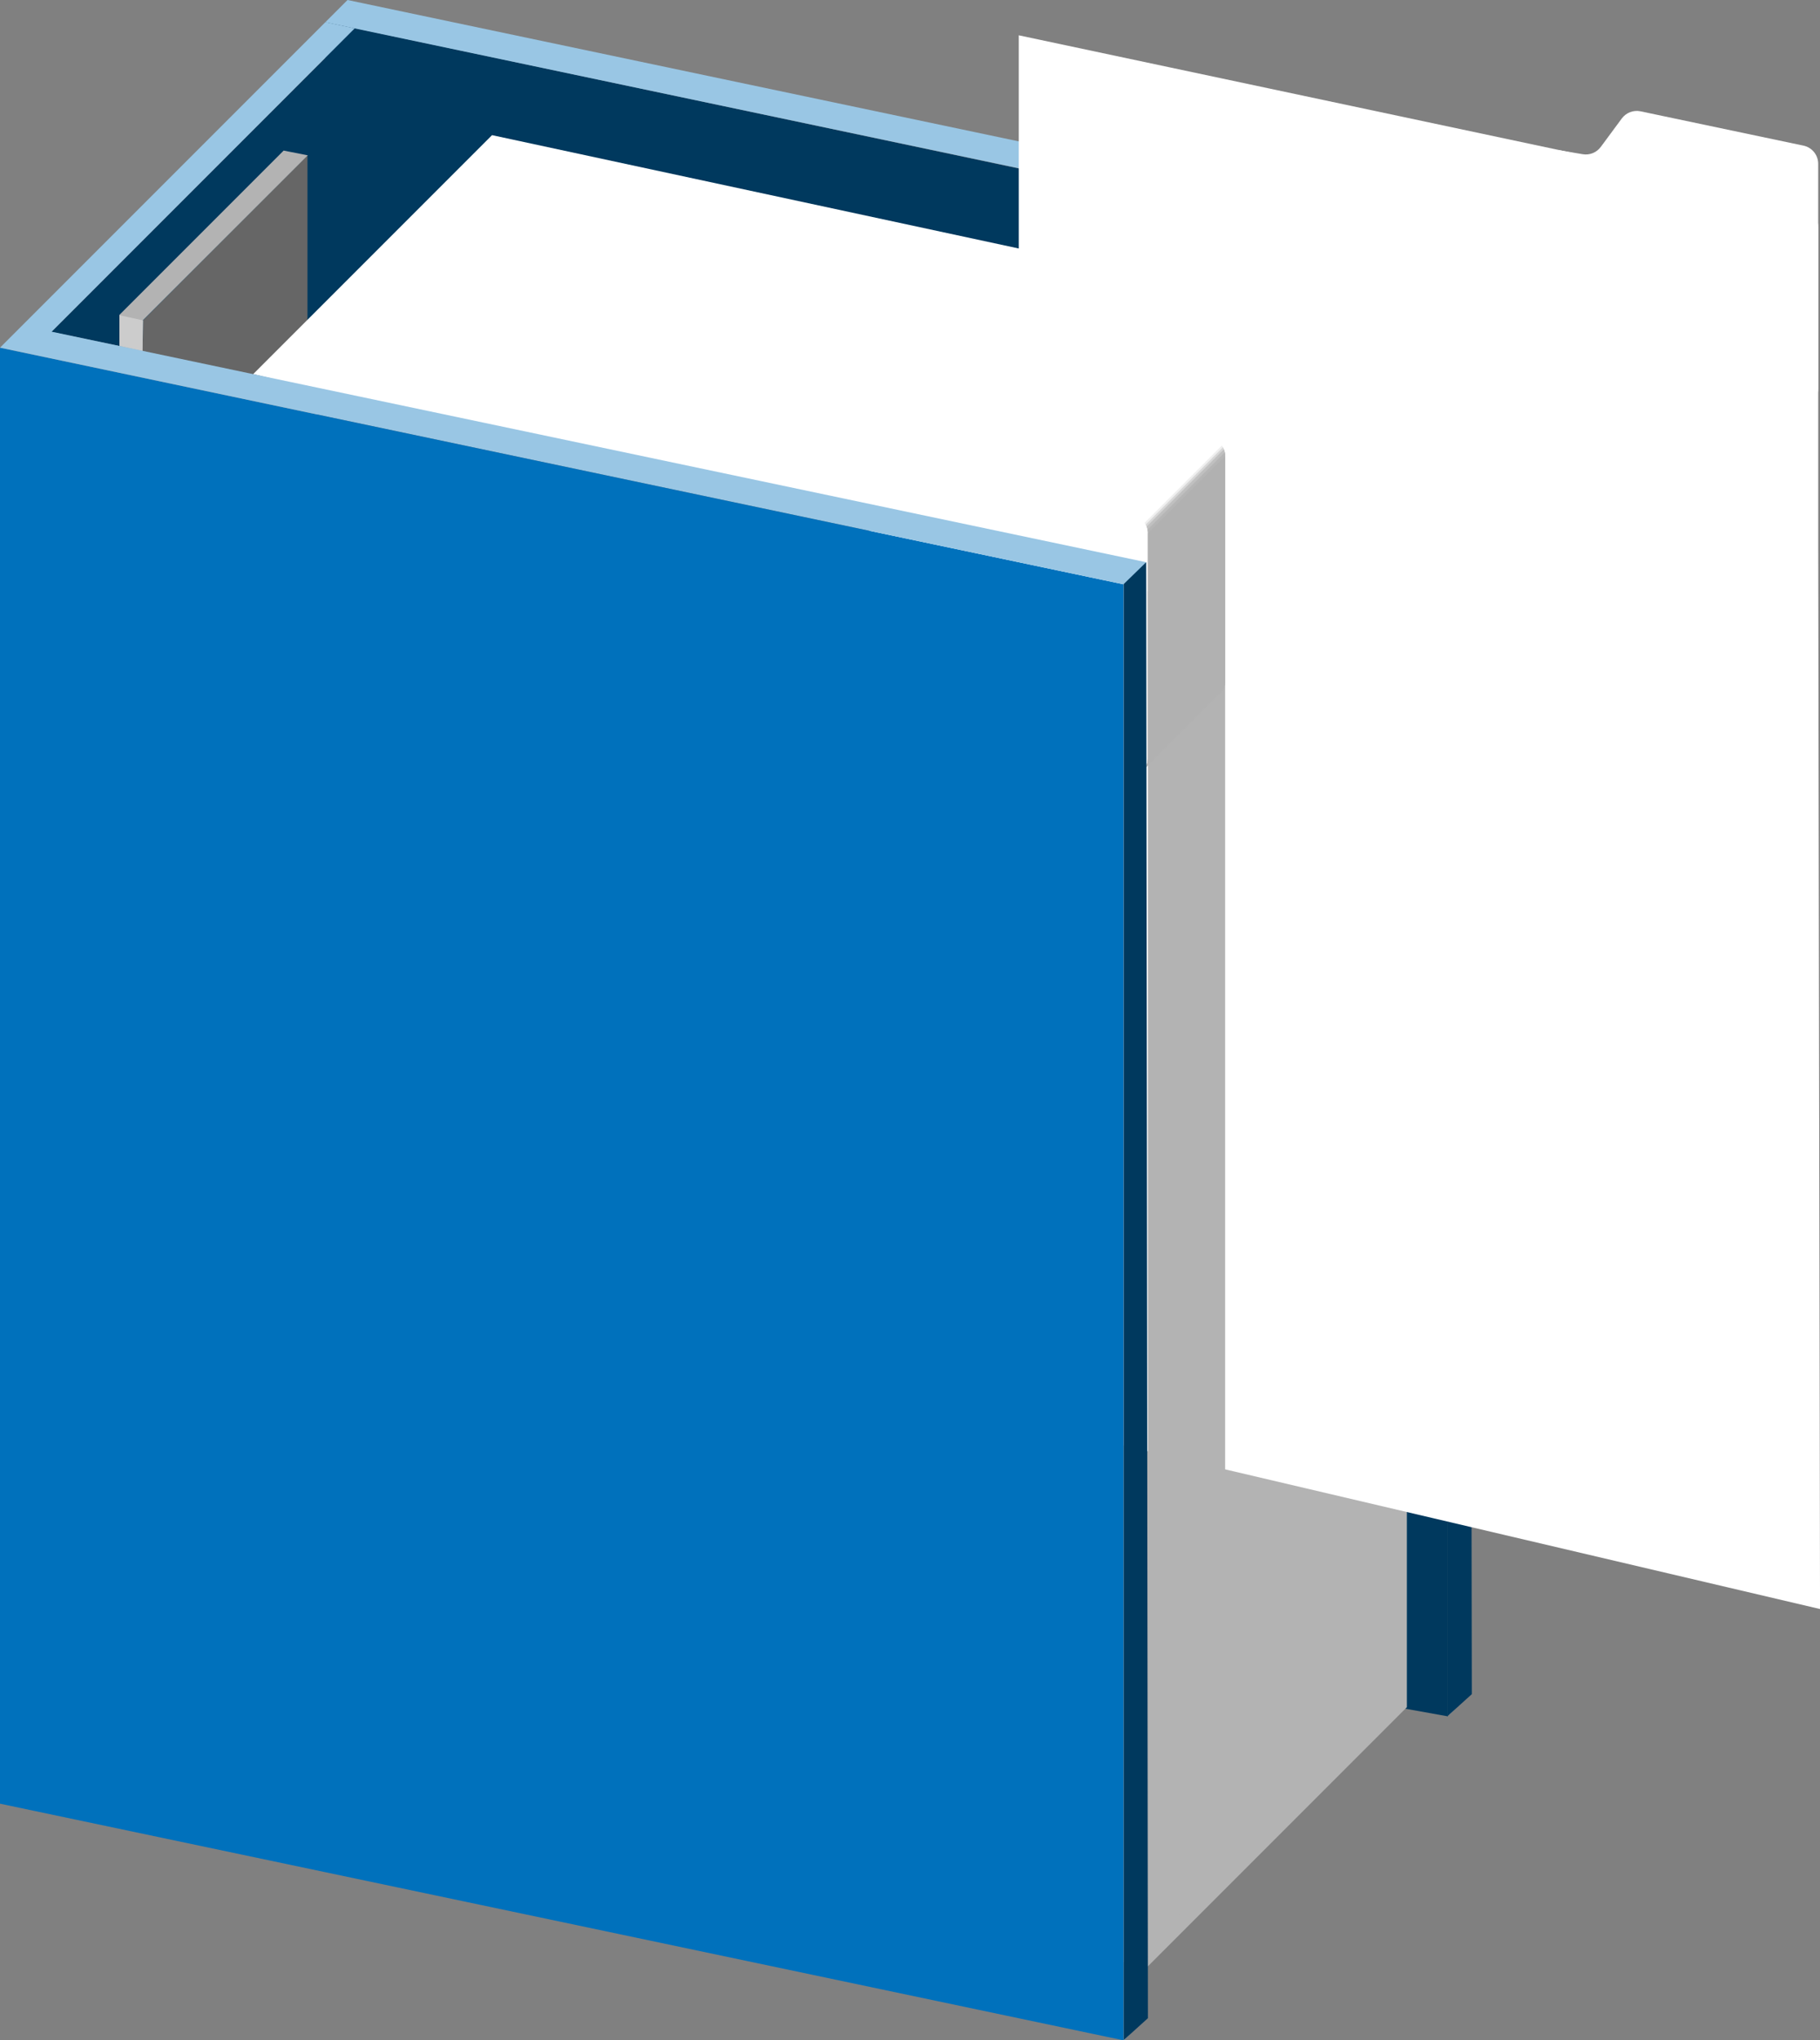 <?xml version="1.0" encoding="utf-8"?>
<!-- Generator: Adobe Illustrator 22.1.0, SVG Export Plug-In . SVG Version: 6.00 Build 0)  -->
<svg version="1.1" id="レイヤー_1" xmlns="http://www.w3.org/2000/svg" xmlns:xlink="http://www.w3.org/1999/xlink" x="0px"
	 y="0px" viewBox="0 0 4461.9 5000" style="enable-background:new 0 0 4461.9 5000;" xml:space="preserve">
<rect x="0" y="0" width="4461.9" height="5000" fill="#808080" stroke="none"/>
<style type="text/css">
	.st0{fill:#00395E;}
	.st1{fill:#E6E6E6;}
	.st2{fill:#CCCCCC;}
	.st3{fill:#B3B3B3;}
	.st4{fill:#666666;}
	.st5{fill:#FFFFFF;}
	.st6{fill:#99C6E4;}
	.st7{opacity:0.46;clip-path:url(#SVGID_2_);fill:#FFFFFF;}
	.st8{fill:#0071BC;}
	.st9{clip-path:url(#SVGID_4_);fill:#B3B3B3;}
	.st10{opacity:0.8;clip-path:url(#SVGID_4_);fill:#B3B3B3;}
	.st11{opacity:0.6;clip-path:url(#SVGID_4_);fill:#B3B3B3;}
	.st12{opacity:0.4;clip-path:url(#SVGID_4_);fill:#B3B3B3;}
	.st13{opacity:0.2;clip-path:url(#SVGID_4_);fill:#B3B3B3;}
</style>
<g>
	<polygon class="st0" points="3549.6,4206 721.9,3698.1 799,54 3549.6,635.2 	"/>
	<path class="st1" d="M1225.4,125.8 M3563,531.7"/>
	<polygon class="st0" points="869.7,69.6 793.4,952 125.9,813.4 	"/>
	<path class="st1" d="M948.9,402.3 M3286.6,808.1 M838.6,96.2"/>
	<path class="st2" d="M3259.7,1002.9"/>
	<path class="st1" d="M779.9,571.3 M3117.6,977.1 M669.6,265.2"/>
	<polygon class="st3" points="2793.3,1440.9 2822.7,1452.6 2814.3,4818.4 2510.2,4768.9 	"/>
	<path class="st2" d="M2814.2,1448.4"/>
	<polygon class="st4" points="350.7,785.1 349.3,872.8 620.8,926.5 753.8,794.3 753.8,380.7 	"/>
	<polyline class="st3" points="695.4,369 754.5,380.7 350.4,784.8 349.3,878.5 391.6,927.3 293.4,906.8 292.7,907.4 292.7,771.7 	
		"/>
	<polygon class="st2" points="292.7,772.4 350.7,785.1 349.3,860.1 292.7,847.4 	"/>
	<polyline class="st5" points="2816.4,1446.3 3449.1,813.6 1206.3,331.2 620.8,916.7 	"/>
	<polyline class="st3" points="2814.3,4818.4 2814.3,1448.4 3003.6,1259.1 3259.8,1002.9 3449.1,813.6 3449.1,4183.6 	"/>
	<polyline class="st6" points="869.5,69.6 3552.4,634.4 3552.4,4202.4 3606.9,4148 3606.9,580 852,0 797.6,54.4 	"/>
	<polygon class="st0" points="3548.9,4205.3 3608.3,4151.6 3602.6,583.6 3548.9,637.3 	"/>
	<path class="st5" d="M2497.5,86.2v0.3l373.6,79.3l1585.1,336.5l0.1,42.2c0.9,3.8,1.3,7.7,1.3,11.5v789.8l4.4,2597.2l-1964.4-461
		V1029.6v-851V86.5 M2725.1,695.7c0,32.8-26.6,53.8-59.4,47l0,0c-32.8-6.8-59.4-39-59.4-71.8v0c0-32.8,26.6-53.8,59.4-47l0,0
		C2698.5,630.8,2725.1,662.9,2725.1,695.7L2725.1,695.7z M2725.1,507.6c0,32.8-26.6,53.8-59.4,47l0,0c-32.8-6.8-59.4-39-59.4-71.8v0
		c0-32.8,26.6-53.8,59.4-47l0,0C2698.5,442.7,2725.1,474.8,2725.1,507.6L2725.1,507.6z"/>
	<g>
		<defs>
			<path id="SVGID_1_" d="M2670.4,953.3l239,51.5c26.4,5.7,47.8,31.7,47.8,58.1v0c0,26.4,21.4,52.4,47.8,58.1l585.5-585.5
				c-26.4-5.7-47.8-31.7-47.8-58.1v0c0-26.4-21.4-52.4-47.8-58.1l-239-51.5L2670.4,953.3z"/>
		</defs>
		<use xlink:href="#SVGID_1_"  style="overflow:visible;fill:#FFFFFF;"/>
		<clipPath id="SVGID_2_">
			<use xlink:href="#SVGID_1_"  style="overflow:visible;"/>
		</clipPath>
		<polygon class="st7" points="4025.5,32.7 2491.7,1566.5 2353.9,1566.5 3972.5,-52.1 		"/>
		<polygon class="st7" points="4036.1,32.7 2502.3,1566.5 2364.5,1566.5 3983.1,-52.1 		"/>
		<polygon class="st7" points="4046.7,32.7 2512.9,1566.5 2375.1,1566.5 3993.7,-52.1 		"/>
		<polygon class="st7" points="4057.3,32.7 2523.5,1566.5 2385.7,1566.5 4004.3,-52.1 		"/>
		<polygon class="st7" points="4067.9,32.7 2534.1,1566.5 2396.3,1566.5 4014.9,-52.1 		"/>
	</g>
	<path class="st5" d="M2128.1,1309.1l-77.6,379.3c-5,24.5,10.7,48.5,35.2,53.6l640.6,134.9l0,0v0c20.9,43.6,86.5,28.7,86.5-19.7
		v-97.5v-453.3c0-21.5-15.1-40.1-36.1-44.5l-399.4-84.1c-17.4-3.7-35.4,3.2-46,17.5l-51.6,69.8c-10.2,13.8-27.3,20.7-44.3,17.8
		l-55.1-9.4C2156.2,1269.3,2133,1285.1,2128.1,1309.1z"/>
	<polygon class="st8" points="2754.8,5000 0,4420 0,852 2754.8,1432 	"/>
	<path class="st1" d="M1252.3,613.7 M3589.9,1019.5 M1142,307.6"/>
	<polyline class="st6" points="797.8,54.2 0,852 2754.8,1432 2754.8,5000 2809.3,4945.6 2809.3,1377.6 126.5,812.8 869.6,69.5 	"/>
	<polygon class="st3" points="2814.2,4818.4 2814.2,1448.4 3003.5,1259.1 3003.5,4500.2 	"/>
	<path class="st5" d="M3772.8,404.1l-77.6,379.3c-5,24.5,10.7,48.5,35.2,53.6L4371,971.9l0,0v0c20.9,43.6,86.5,28.7,86.5-19.7v-97.5
		V401.4c0-21.5-15.1-40.1-36.1-44.5L4022,272.8c-17.4-3.7-35.4,3.2-46,17.5l-51.6,69.8c-10.2,13.8-27.3,20.7-44.3,17.8l-55.1-9.4
		C3800.9,364.2,3777.7,380,3772.8,404.1z"/>
	<g>
		<defs>
			<path id="SVGID_3_" d="M2983.5,1706.2L2793,1896.7l-14.2,5.7c19-4.3,35.4-20.2,35.4-44.4v-97.5v-453.3
				c0-21.5-15.1-40.1-36.1-44.5l-399.4-84.1L2568.2,989l399.4,84.1c21.1,4.4,36.1,23,36.1,44.5V1571v97.5
				c0,48.4-65.6,63.3-86.5,19.7v0l0,0"/>
		</defs>
		<clipPath id="SVGID_4_">
			<use xlink:href="#SVGID_3_"  style="overflow:visible;"/>
		</clipPath>
		<polyline class="st9" points="2725.1,1396.1 3003.7,1117.5 3003.7,1947.6 2725.1,2115.9 2725.1,1360.7 		"/>
		<polyline class="st10" points="2725.1,1386.2 3003.7,1107.6 3003.7,1937.7 2725.1,2106 2725.1,1350.8 		"/>
		<polyline class="st11" points="2725.1,1376.3 3003.7,1097.7 3003.7,1927.8 2725.1,2096.1 2725.1,1340.9 		"/>
		<polyline class="st12" points="2725.1,1369.2 3003.7,1090.6 3003.7,1920.7 2725.1,2089 2725.1,1333.8 		"/>
		<polyline class="st13" points="2725.1,1362.1 3003.7,1083.5 3003.7,1913.7 2725.1,2081.9 2725.1,1326.8 		"/>
	</g>
	<polygon class="st0" points="2814.2,4945.7 2754.8,4999.4 2754.8,1431.4 2810,1377.7 	"/>
	<polygon class="st5" points="2337.4,1188.6 2536.4,989.6 2580.9,1120.3 2462.1,1209.4 	"/>
</g>
</svg>
